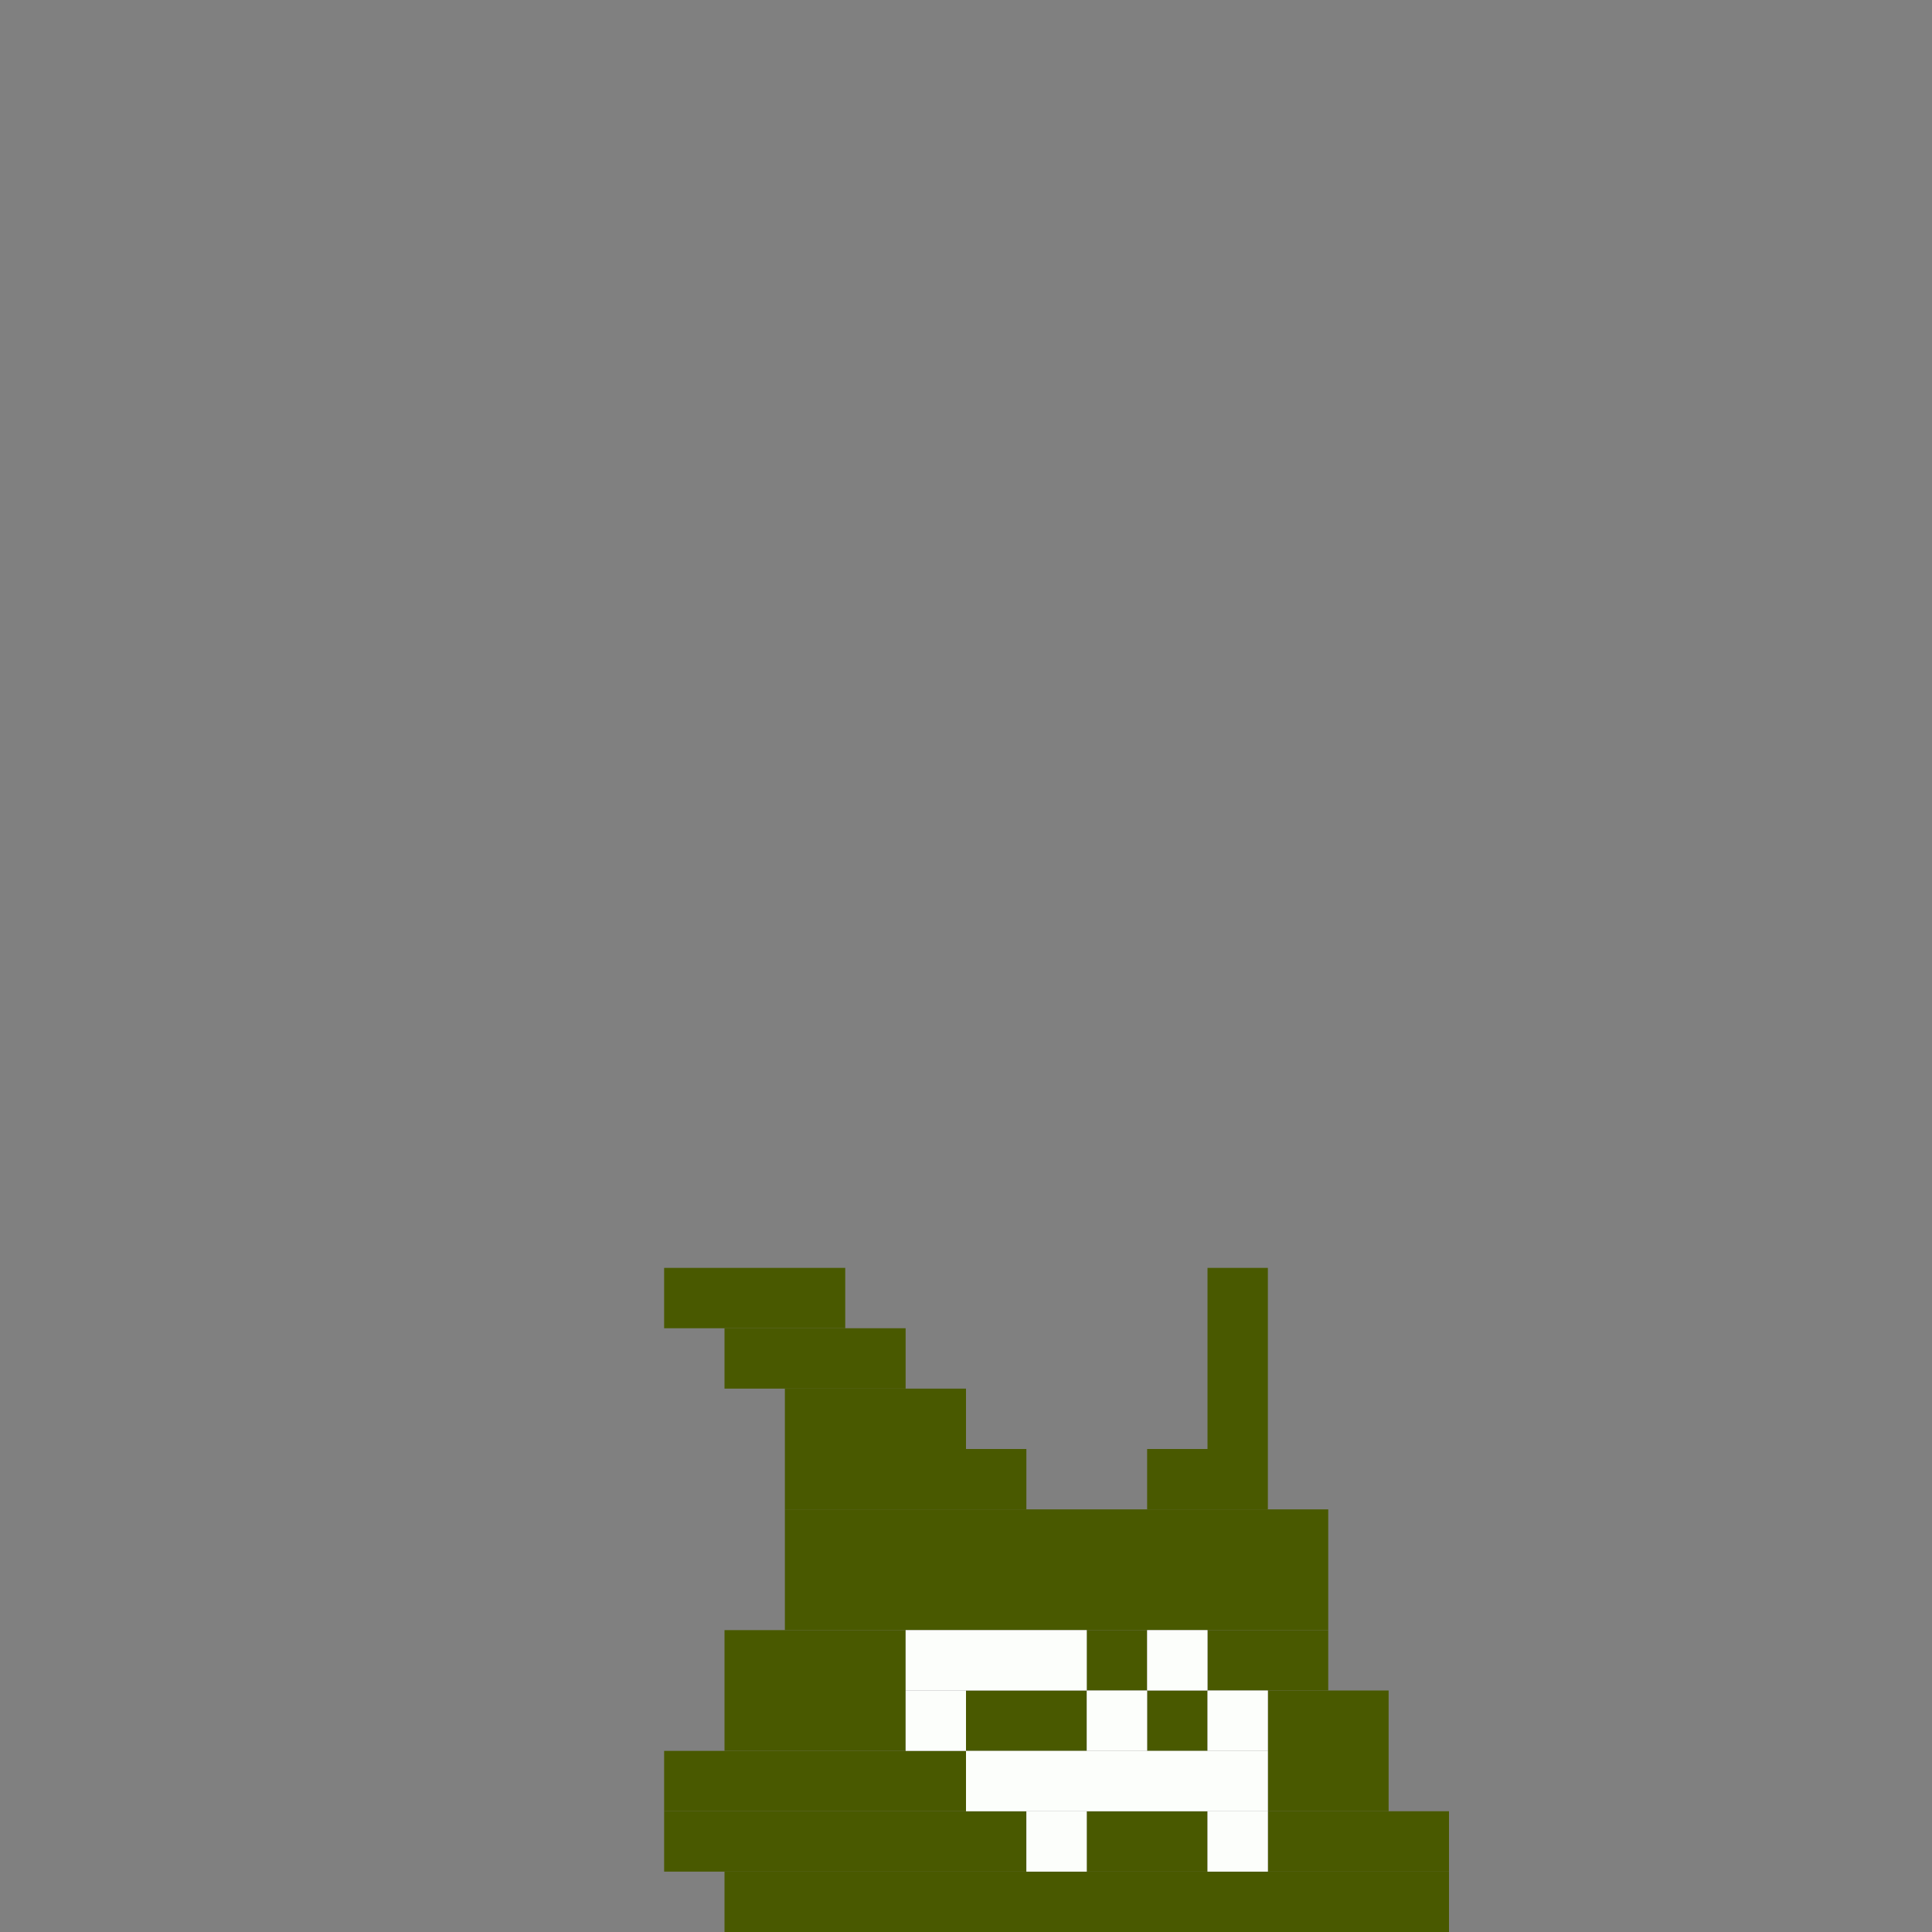 <svg xmlns='http://www.w3.org/2000/svg' viewBox='0 0 32 32'>
<rect x="0" y="0" width="32" height="32" fill="#808080" stroke="none"/>
<rect x='11' y='21' width='3' height='1' fill= '#495900'/>
<rect x='11' y='29' width='5' height='1' fill= '#495900'/>
<rect x='11' y='30' width='6' height='1' fill= '#495900'/>
<rect x='12' y='22' width='3' height='1' fill= '#495900'/>
<rect x='12' y='27' width='3' height='2' fill= '#495900'/>
<rect x='12' y='31' width='12' height='1' fill= '#495900'/>
<rect x='13' y='23' width='3' height='1' fill= '#495900'/>
<rect x='13' y='24' width='4' height='1' fill= '#495900'/>
<rect x='13' y='25' width='9' height='2' fill= '#495900'/>
<rect x='16' y='28' width='2' height='1' fill= '#495900'/>
<rect x='18' y='27' width='1' height='1' fill= '#495900'/>
<rect x='18' y='30' width='2' height='1' fill= '#495900'/>
<rect x='19' y='24' width='2' height='1' fill= '#495900'/>
<rect x='19' y='28' width='1' height='1' fill= '#495900'/>
<rect x='20' y='21' width='1' height='3' fill= '#495900'/>
<rect x='20' y='27' width='2' height='1' fill= '#495900'/>
<rect x='21' y='28' width='2' height='2' fill= '#495900'/>
<rect x='21' y='30' width='3' height='1' fill= '#495900'/>
<rect x='15' y='27' width='3' height='1' fill= '#fcfefb'/>
<rect x='15' y='28' width='1' height='1' fill= '#fcfefb'/>
<rect x='16' y='29' width='5' height='1' fill= '#fcfefb'/>
<rect x='17' y='30' width='1' height='1' fill= '#fcfefb'/>
<rect x='18' y='28' width='1' height='1' fill= '#fcfefb'/>
<rect x='19' y='27' width='1' height='1' fill= '#fcfefb'/>
<rect x='20' y='28' width='1' height='1' fill= '#fcfefb'/>
<rect x='20' y='30' width='1' height='1' fill= '#fcfefb'/>
</svg>
